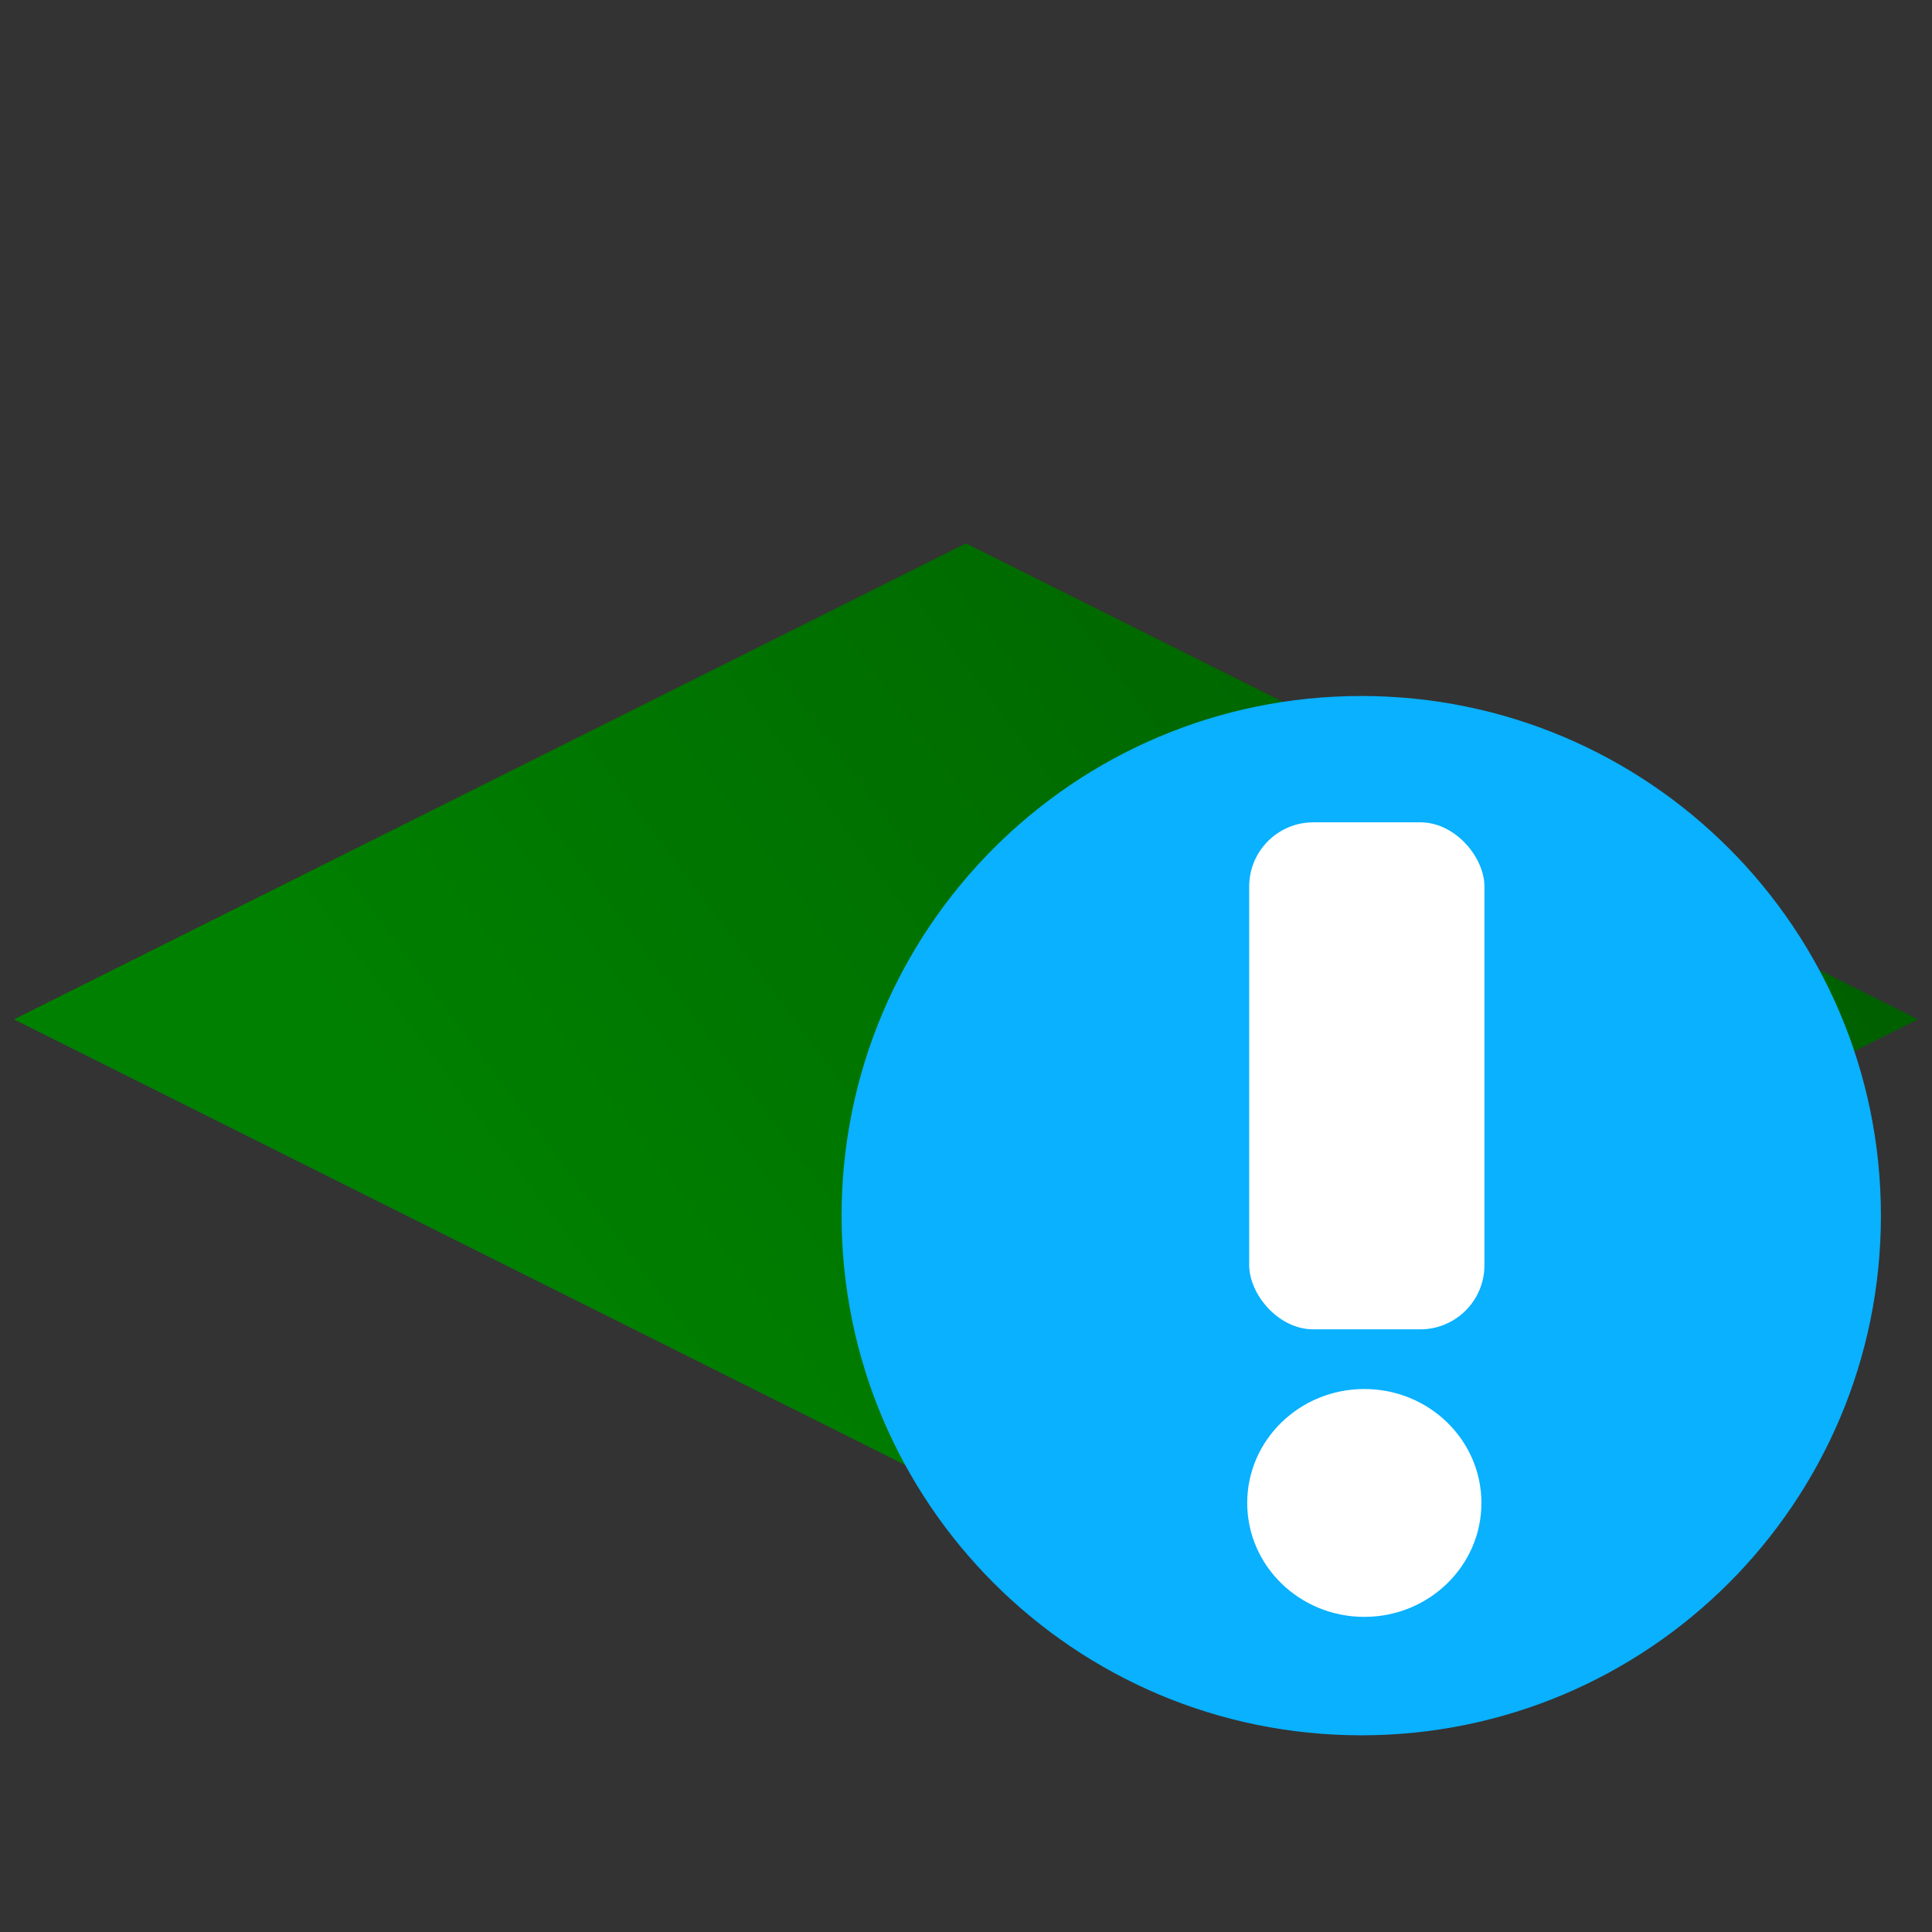 <?xml version="1.0" encoding="UTF-8" standalone="no"?>
<!-- Created with Inkscape (http://www.inkscape.org/) -->

<svg
   xmlns:osb="http://www.openswatchbook.org/uri/2009/osb"
   xmlns:dc="http://purl.org/dc/elements/1.1/"
   xmlns:cc="http://creativecommons.org/ns#"
   xmlns:rdf="http://www.w3.org/1999/02/22-rdf-syntax-ns#"
   xmlns:svg="http://www.w3.org/2000/svg"
   xmlns="http://www.w3.org/2000/svg"
   xmlns:xlink="http://www.w3.org/1999/xlink"
   xmlns:sodipodi="http://sodipodi.sourceforge.net/DTD/sodipodi-0.dtd"
   xmlns:inkscape="http://www.inkscape.org/namespaces/inkscape"
   width="32"
   height="32"
   viewBox="0 0 32 32"
   id="svg2"
   version="1.1"
   inkscape:version="0.48.4 r9939"
   sodipodi:docname="device-monitored.svg"
   inkscape:export-filename="/home/teichman/hilf.png"
   inkscape:export-xdpi="90"
   inkscape:export-ydpi="90">
  <rect x="0" y="0" width="32" height="32" fill="#333333" stroke="none"/>
  <defs
     id="defs4">
    <linearGradient
       inkscape:collect="always"
       id="linearGradient19931">
      <stop
         style="stop-color:#008000;stop-opacity:1"
         offset="0"
         id="stop19933" />
      <stop
         style="stop-color:#005d00;stop-opacity:1"
         offset="1"
         id="stop19935" />
    </linearGradient>
    <linearGradient
       id="linearGradient19925"
       osb:paint="solid">
      <stop
         style="stop-color:#658200;stop-opacity:1;"
         offset="0"
         id="stop19927" />
    </linearGradient>
    <linearGradient
       id="linearGradient19919"
       osb:paint="solid">
      <stop
         style="stop-color:#004a00;stop-opacity:1;"
         offset="0"
         id="stop19921" />
    </linearGradient>
    <inkscape:perspective
       sodipodi:type="inkscape:persp3d"
       inkscape:vp_x="0 : 16 : 1"
       inkscape:vp_y="0 : 1000 : 0"
       inkscape:vp_z="32.000001 : 16 : 1"
       inkscape:persp3d-origin="16 : 10.666667 : 1"
       id="perspective4136" />
    <linearGradient
       inkscape:collect="always"
       xlink:href="#linearGradient19931"
       id="linearGradient19937"
       x1="11"
       y1="1042.362"
       x2="27"
       y2="1030.362"
       gradientUnits="userSpaceOnUse"
       gradientTransform="matrix(1.126,0,0,1.126,-2.02,-129.977)" />
  </defs>
  <sodipodi:namedview
     id="base"
     pagecolor="#ffffff"
     bordercolor="#666666"
     borderopacity="1.0"
     inkscape:pageopacity="0.0"
     inkscape:pageshadow="2"
     inkscape:zoom="15.839192"
     inkscape:cx="18.682281"
     inkscape:cy="23.484506"
     inkscape:document-units="px"
     inkscape:current-layer="layer1"
     showgrid="true"
     units="px"
     showguides="false"
     inkscape:window-width="958"
     inkscape:window-height="955"
     inkscape:window-x="905"
     inkscape:window-y="102"
     inkscape:window-maximized="0">
    <inkscape:grid
       type="xygrid"
       id="grid4180" />
  </sodipodi:namedview>
  <g
     inkscape:label="Layer 1"
     inkscape:groupmode="layer"
     id="layer1"
     transform="translate(0,-1020.362)">
    <path
       style="fill:url(#linearGradient19937);fill-opacity:1;fill-rule:evenodd;stroke:none"
       d="m 0.232,1037.246 15.768,-7.884 15.768,7.884 -15.768,7.884 z"
       id="path4414"
       inkscape:connector-curvature="0" />
    <g
       id="g3784"
       transform="matrix(1.167,0,0,1.167,-4.463,-172.285)">
      <path
         transform="matrix(1.341,0,0,1.341,-8.369,1010.399)"
         d="M 29,21.5 C 29,24.538 26.538,27 23.5,27 20.462,27 18,24.538 18,21.5 18,18.462 20.462,16 23.5,16 c 3.038,0 5.5,2.462 5.5,5.5 z"
         sodipodi:ry="5.5"
         sodipodi:rx="5.5"
         sodipodi:cy="21.5"
         sodipodi:cx="23.5"
         id="path3766"
         style="fill:#09b1ff;fill-opacity:1;stroke:none"
         sodipodi:type="arc" />
      <path
         transform="matrix(0.554,0,0,0.539,22.634,1028.755)"
         d="m 4,27 c 0,1.657 -1.343,3 -3,3 -1.657,0 -3,-1.343 -3,-3 0,-1.657 1.343,-3 3,-3 1.657,0 3,1.343 3,3 z"
         sodipodi:ry="3"
         sodipodi:rx="3"
         sodipodi:cy="27"
         sodipodi:cx="1"
         id="path3780"
         style="fill:#ffffff;fill-opacity:1;stroke:none"
         sodipodi:type="arc" />
      <rect
         ry="0.911"
         y="1033.648"
         x="21.554"
         height="7.196"
         width="3.339"
         id="rect3782"
         style="fill:#ffffff;fill-opacity:1;stroke:none" />
    </g>
  </g>
</svg>
